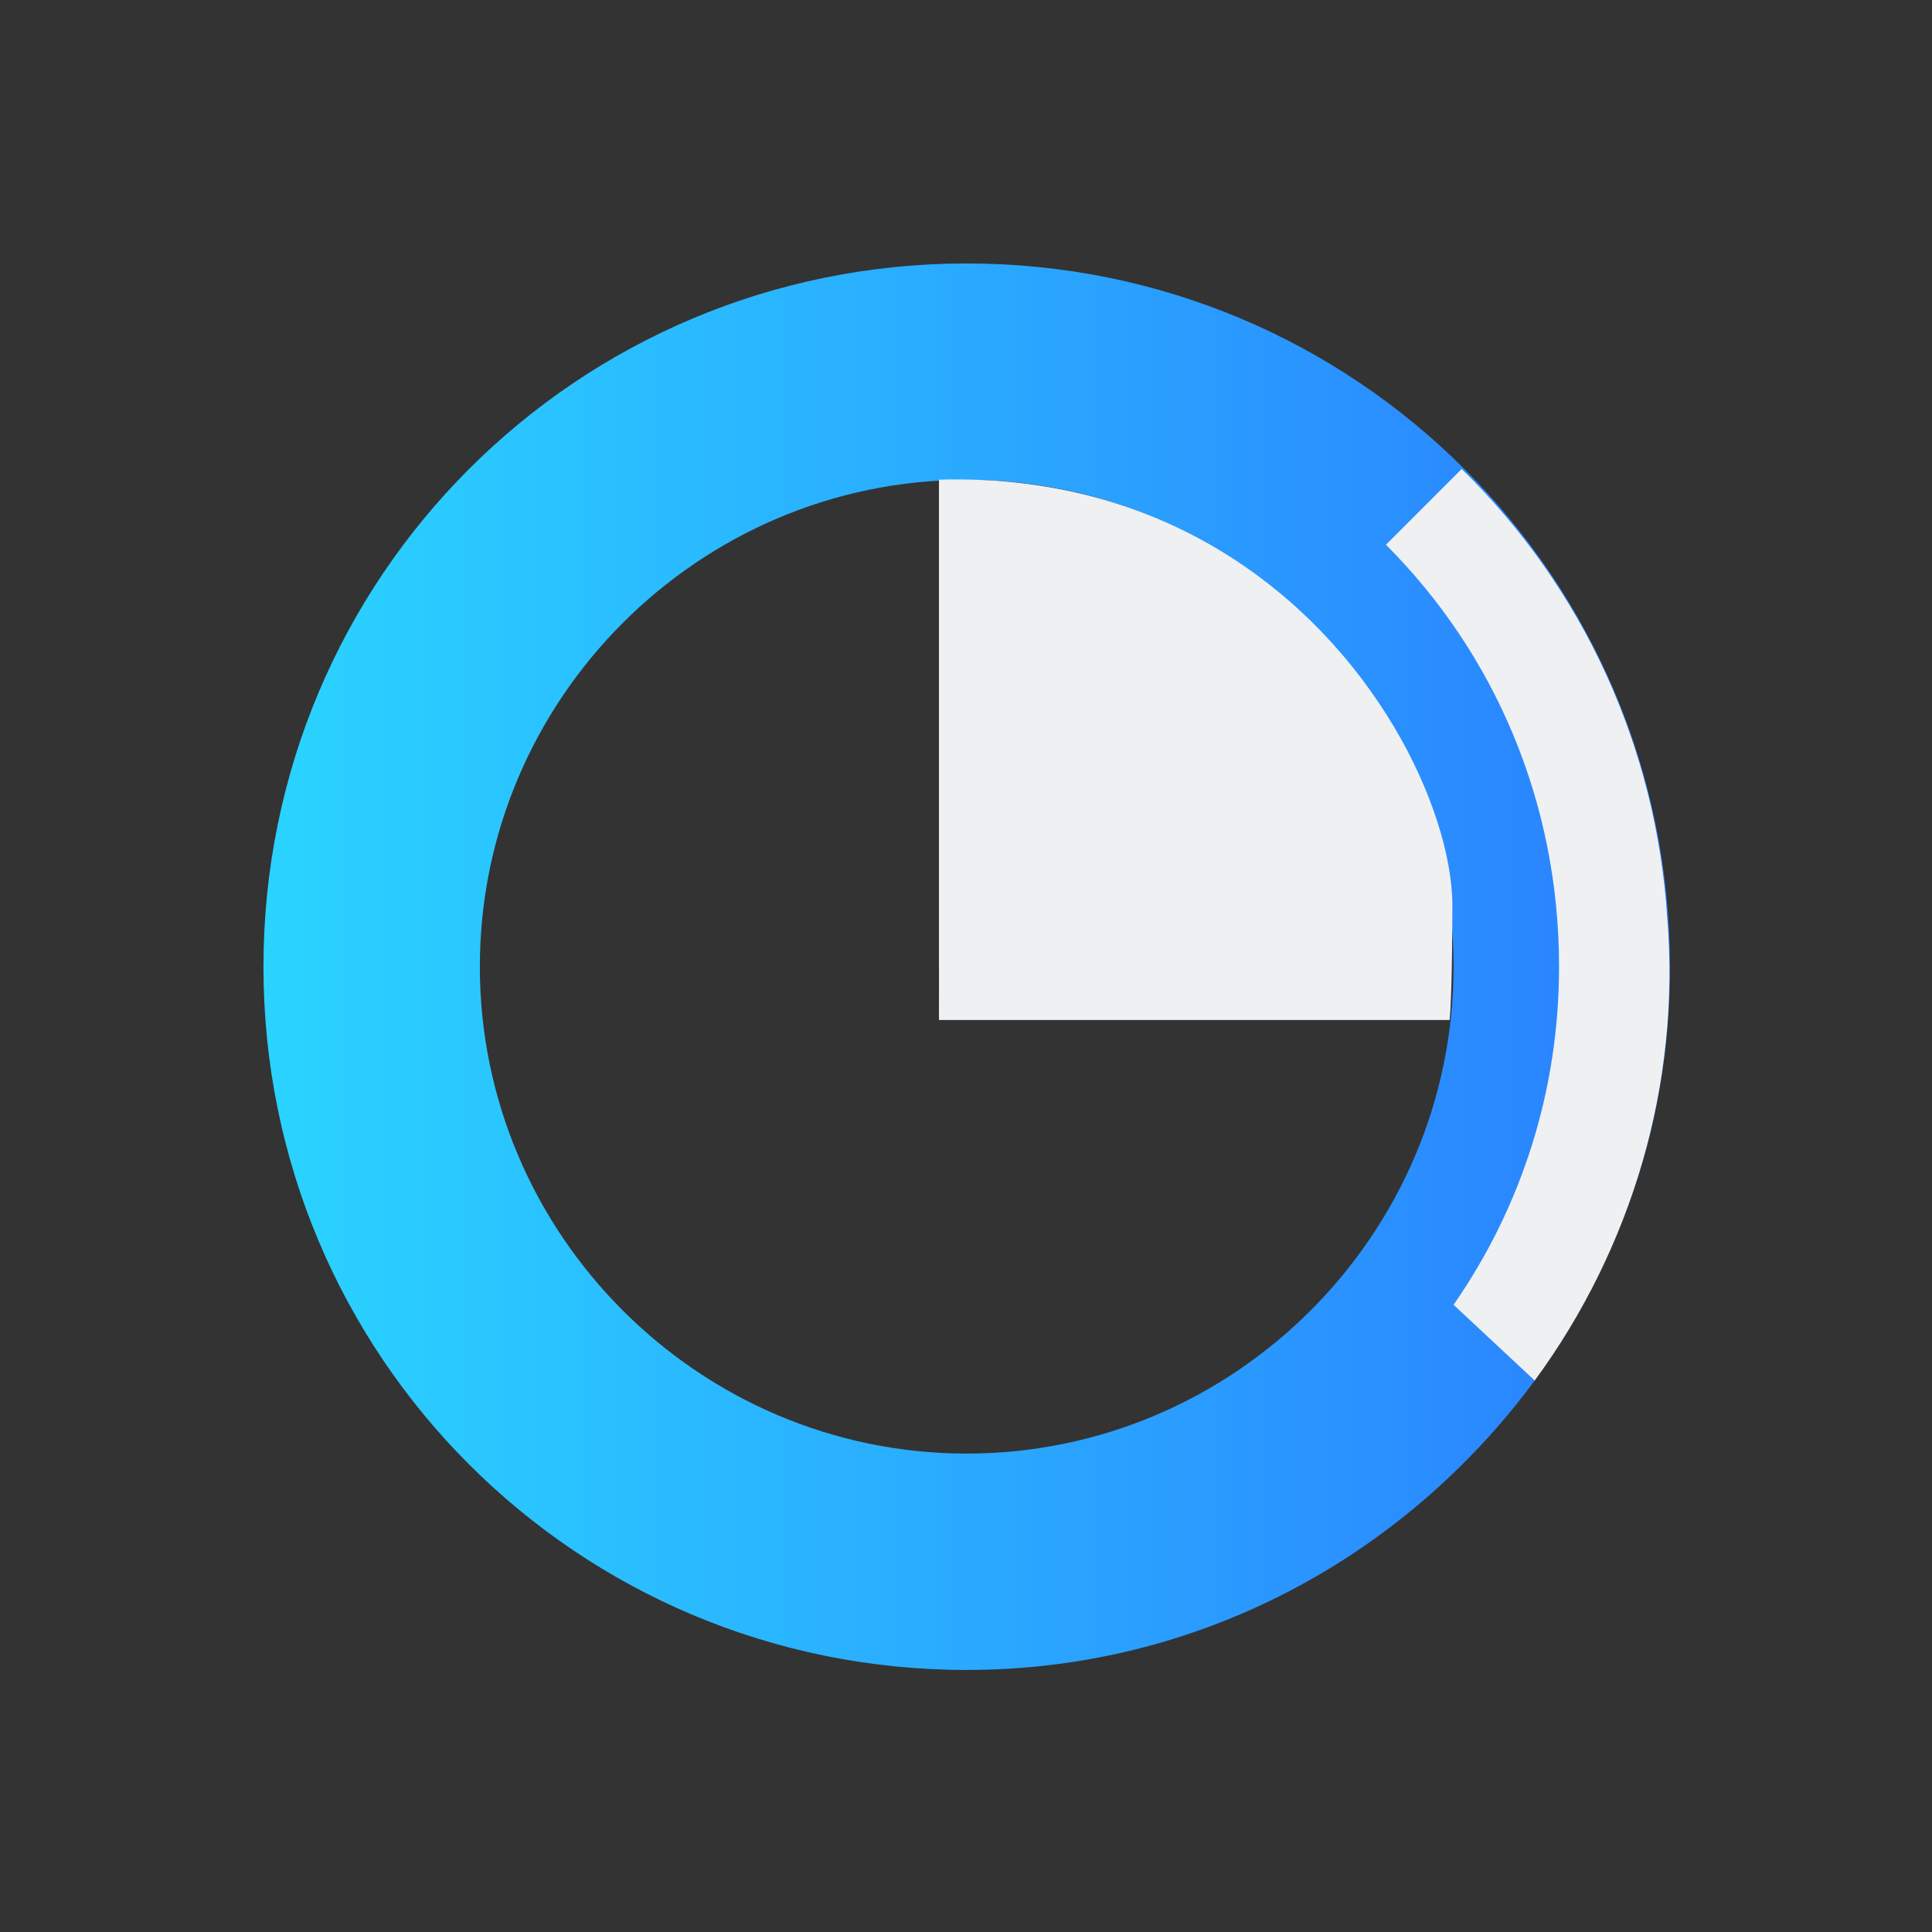 <?xml version="1.0" encoding="UTF-8" standalone="no"?>
<svg
   viewBox="0 0 22 22"
   version="1.1"
   id="svg6"
   sodipodi:docname="office-chart-pie.svg"
   inkscape:version="1.1.1 (3bf5ae0d25, 2021-09-20)"
   xmlns:inkscape="http://www.inkscape.org/namespaces/inkscape"
   xmlns:sodipodi="http://sodipodi.sourceforge.net/DTD/sodipodi-0.dtd"
   xmlns:xlink="http://www.w3.org/1999/xlink"
   xmlns="http://www.w3.org/2000/svg"
   xmlns:svg="http://www.w3.org/2000/svg"
   xmlns:rdf="http://www.w3.org/1999/02/22-rdf-syntax-ns#"
   xmlns:cc="http://creativecommons.org/ns#"
   xmlns:dc="http://purl.org/dc/elements/1.1/">
  <rect x="0" y="0" width="22" height="22" fill="#333333" stroke="none"/>
  <sodipodi:namedview
     pagecolor="#ffffff"
     bordercolor="#666666"
     borderopacity="1"
     objecttolerance="10"
     gridtolerance="10"
     guidetolerance="10"
     inkscape:pageopacity="0"
     inkscape:pageshadow="2"
     inkscape:window-width="1920"
     inkscape:window-height="1007"
     id="namedview8"
     showgrid="true"
     inkscape:zoom="10.727273"
     inkscape:cx="-7.1779659"
     inkscape:cy="11.18644"
     inkscape:window-x="0"
     inkscape:window-y="0"
     inkscape:window-maximized="1"
     inkscape:current-layer="svg6"
     inkscape:document-rotation="0"
     inkscape:pagecheckerboard="0">
    <inkscape:grid
       type="xygrid"
       id="grid885" />
  </sodipodi:namedview>
  <defs
     id="defs3051">
    <style
       type="text/css"
       id="current-color-scheme">
      .ColorScheme-Text {
        color:#eff0f1;
      }
      </style>
    <linearGradient
       inkscape:collect="always"
       xlink:href="#linearGradient1268"
       id="linearGradient1270"
       x1="0"
       y1="26"
       x2="52"
       y2="26"
       gradientUnits="userSpaceOnUse" />
    <linearGradient
       inkscape:collect="always"
       id="linearGradient1268">
      <stop
         style="stop-color:#2ad4ff;stop-opacity:1"
         offset="0"
         id="stop1264" />
      <stop
         style="stop-color:#2a7fff;stop-opacity:1"
         offset="1"
         id="stop1266" />
    </linearGradient>
  </defs>
  <g
     data-name="Pie chart"
     id="g8"
     transform="matrix(0,0.267,-0.267,0,19.592,2.759)" />
  <g
     id="Zoom_1_"
     transform="matrix(0.308,0,0,0.308,3,3)">
    <path
       id="Zoom"
       class="st0"
       d="m 49.1,37.8 v 0 C 51,34.3 52,30.3 52,26 52,11.6 40.4,0 26,0 11.6,0 0,11.6 0,26 0,40.4 11.6,52 26,52 34.6,52 42.2,47.8 47,41.3 v 0 0 0 0 z M 26,44 C 16.1,44 8,35.9 8,26 8,16.1 16.1,8 26,8 c 9.9,0 18,8.1 18,18 0,9.9 -8.1,18 -18,18 z"
       sodipodi:nodetypes="ccssssccccccsssss"
       style="fill:url(#linearGradient1270);fill-opacity:1" />
    <path
       id="Zoom-s"
       class="st1"
       d="M 47,41.3 Z M 16.1,16.1 Z M 47,41.3 c 3.6,-4.9 5.4,-11 4.9,-17.1 C 51.5,17.9 48.8,12 44.3,7.6 l -2.8,2.8 c 4,4 6.4,9.5 6.4,15.6 0,4.6 -1.4,8.9 -3.9,12.5 z"
       sodipodi:nodetypes="ccccccccccccccccsccc"
       style="fill:#eff0f1;fill-opacity:1" />
  </g>
  <path
     d="m 10.722,5.459 -0.03,0.003 v 0 V 11 c 0.001,-0.099 0,0.615 0,0.615 h 5.815 v 0 c 0.031,-0.308 0.031,-1.231 0.031,-1.231 C 16.572,9.361 15.774,7.503 14.077,6.385 13.195,5.804 12.07,5.422 10.692,5.462 Z"
     id="path2-3"
     style="fill:#eff0f1;fill-opacity:1;stroke-width:0.062"
     sodipodi:nodetypes="scccccccscs" />
</svg>
